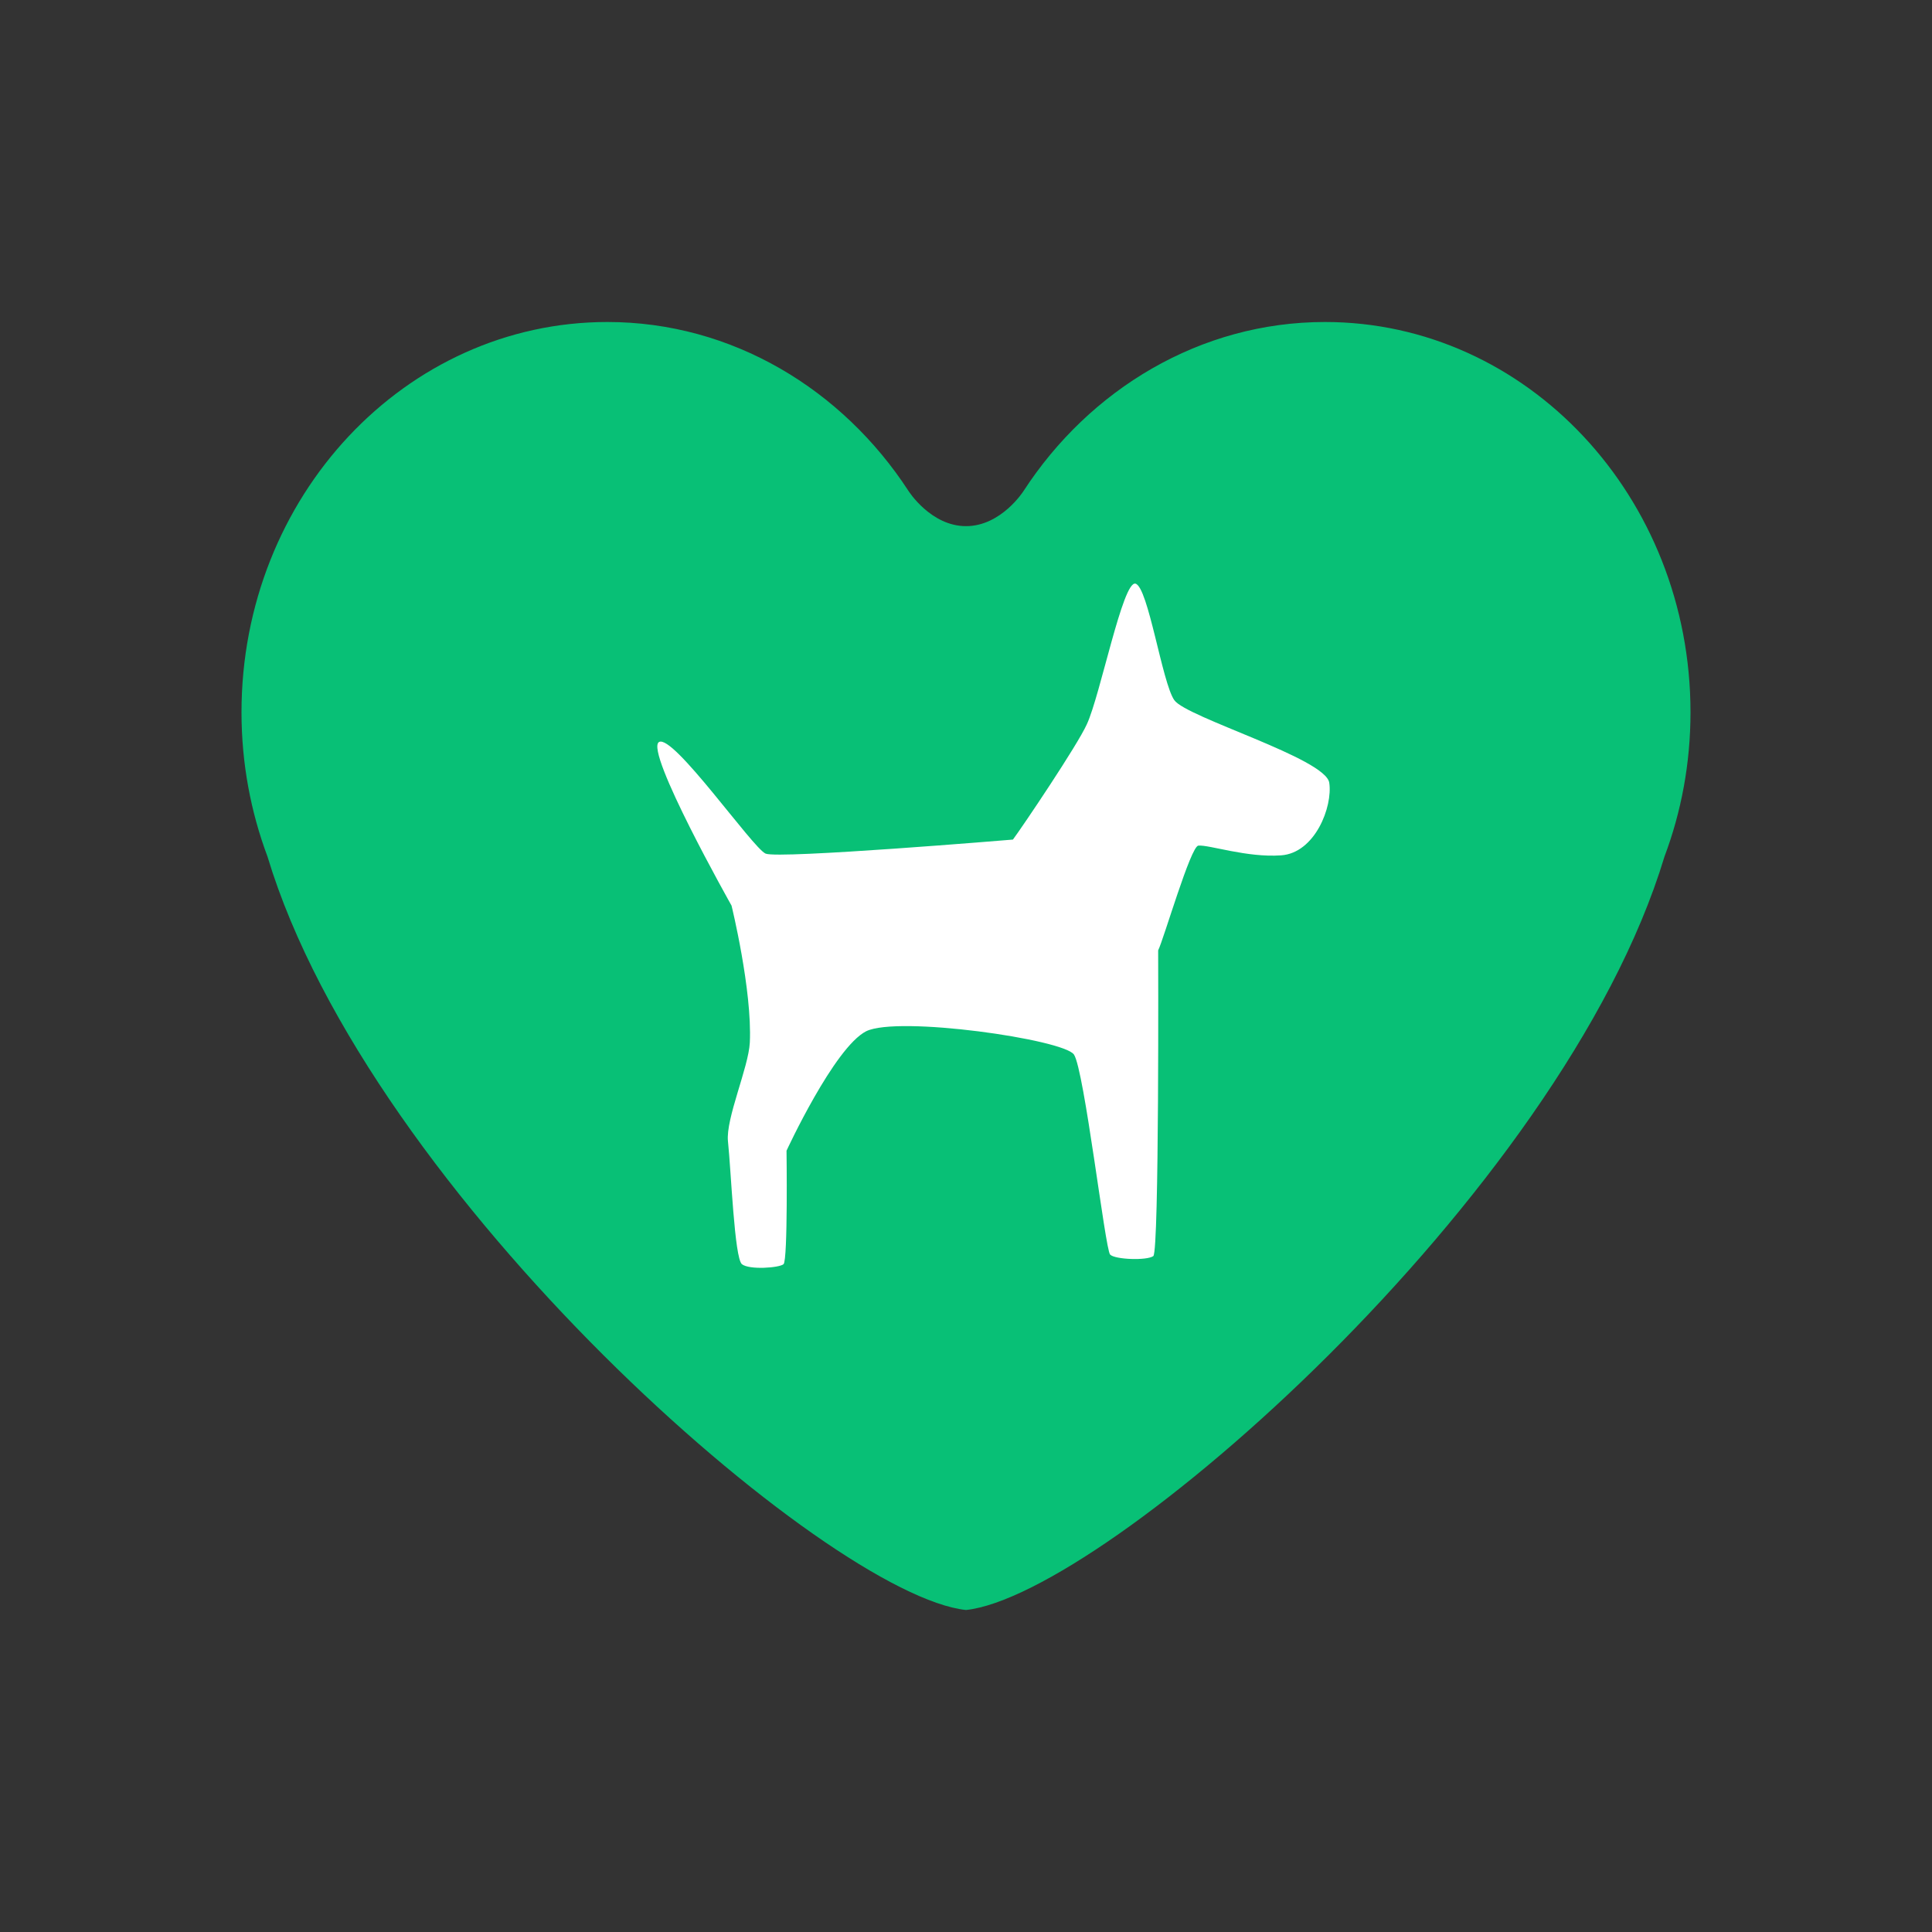 <?xml version="1.0" encoding="utf-8"?>
<!-- Generator: Adobe Illustrator 16.0.0, SVG Export Plug-In . SVG Version: 6.00 Build 0)  -->
<!DOCTYPE svg PUBLIC "-//W3C//DTD SVG 1.1//EN" "http://www.w3.org/Graphics/SVG/1.1/DTD/svg11.dtd">
<svg version="1.1" id="Capa_1" xmlns="http://www.w3.org/2000/svg" xmlns:xlink="http://www.w3.org/1999/xlink" x="0px" y="0px"
	 width="48px" height="48px" viewBox="0 0 48 48" enable-background="new 0 0 48 48" xml:space="preserve">
<rect x="0" y="0" width="48" height="48" fill="#333333" stroke="none"/>
<g>
	<g>
		<path fill="#08C076" d="M32.919,8c-3.104,0-5.851,1.678-7.488,4.197c0,0-0.554,0.875-1.431,0.875
			c-0.876,0-1.429-0.875-1.429-0.875C20.932,9.678,18.193,8,15.091,8C10.067,8,6,12.343,6,17.697c0,1.27,0.232,2.48,0.645,3.582
			C9.19,29.718,20.571,39.635,24,40c3.429-0.365,14.809-10.282,17.354-18.72C41.769,20.178,42,18.967,42,17.697
			C42,12.343,37.934,8,32.919,8z"/>
	</g>
	<path fill="#FFFFFF" d="M33.025,19.447c-0.091-0.607-3.551-1.622-3.85-2.052c-0.301-0.428-0.648-2.813-0.964-2.894
		c-0.314-0.082-0.873,2.767-1.208,3.492c-0.233,0.519-1.594,2.539-1.837,2.866c0,0-5.821,0.487-6.145,0.349
		c-0.324-0.142-2.299-2.982-2.649-2.772c-0.363,0.222,1.803,4.064,1.803,4.064s0.516,2.102,0.454,3.404
		c-0.032,0.618-0.601,1.889-0.543,2.45c0.079,0.752,0.161,2.896,0.346,3.054c0.183,0.147,0.93,0.092,1.035,0
		c0.11-0.104,0.074-2.819,0.074-2.819s1.184-2.564,1.979-2.968c0.793-0.39,4.905,0.202,5.162,0.579
		c0.255,0.378,0.777,4.842,0.898,4.969c0.116,0.125,0.913,0.154,1.074,0.038c0.149-0.129,0.12-7.595,0.12-7.595
		c0.143-0.291,0.808-2.59,0.999-2.603c0.264-0.024,1.208,0.303,2.054,0.242C32.672,21.193,33.114,20.042,33.025,19.447z"/>
</g>
</svg>
